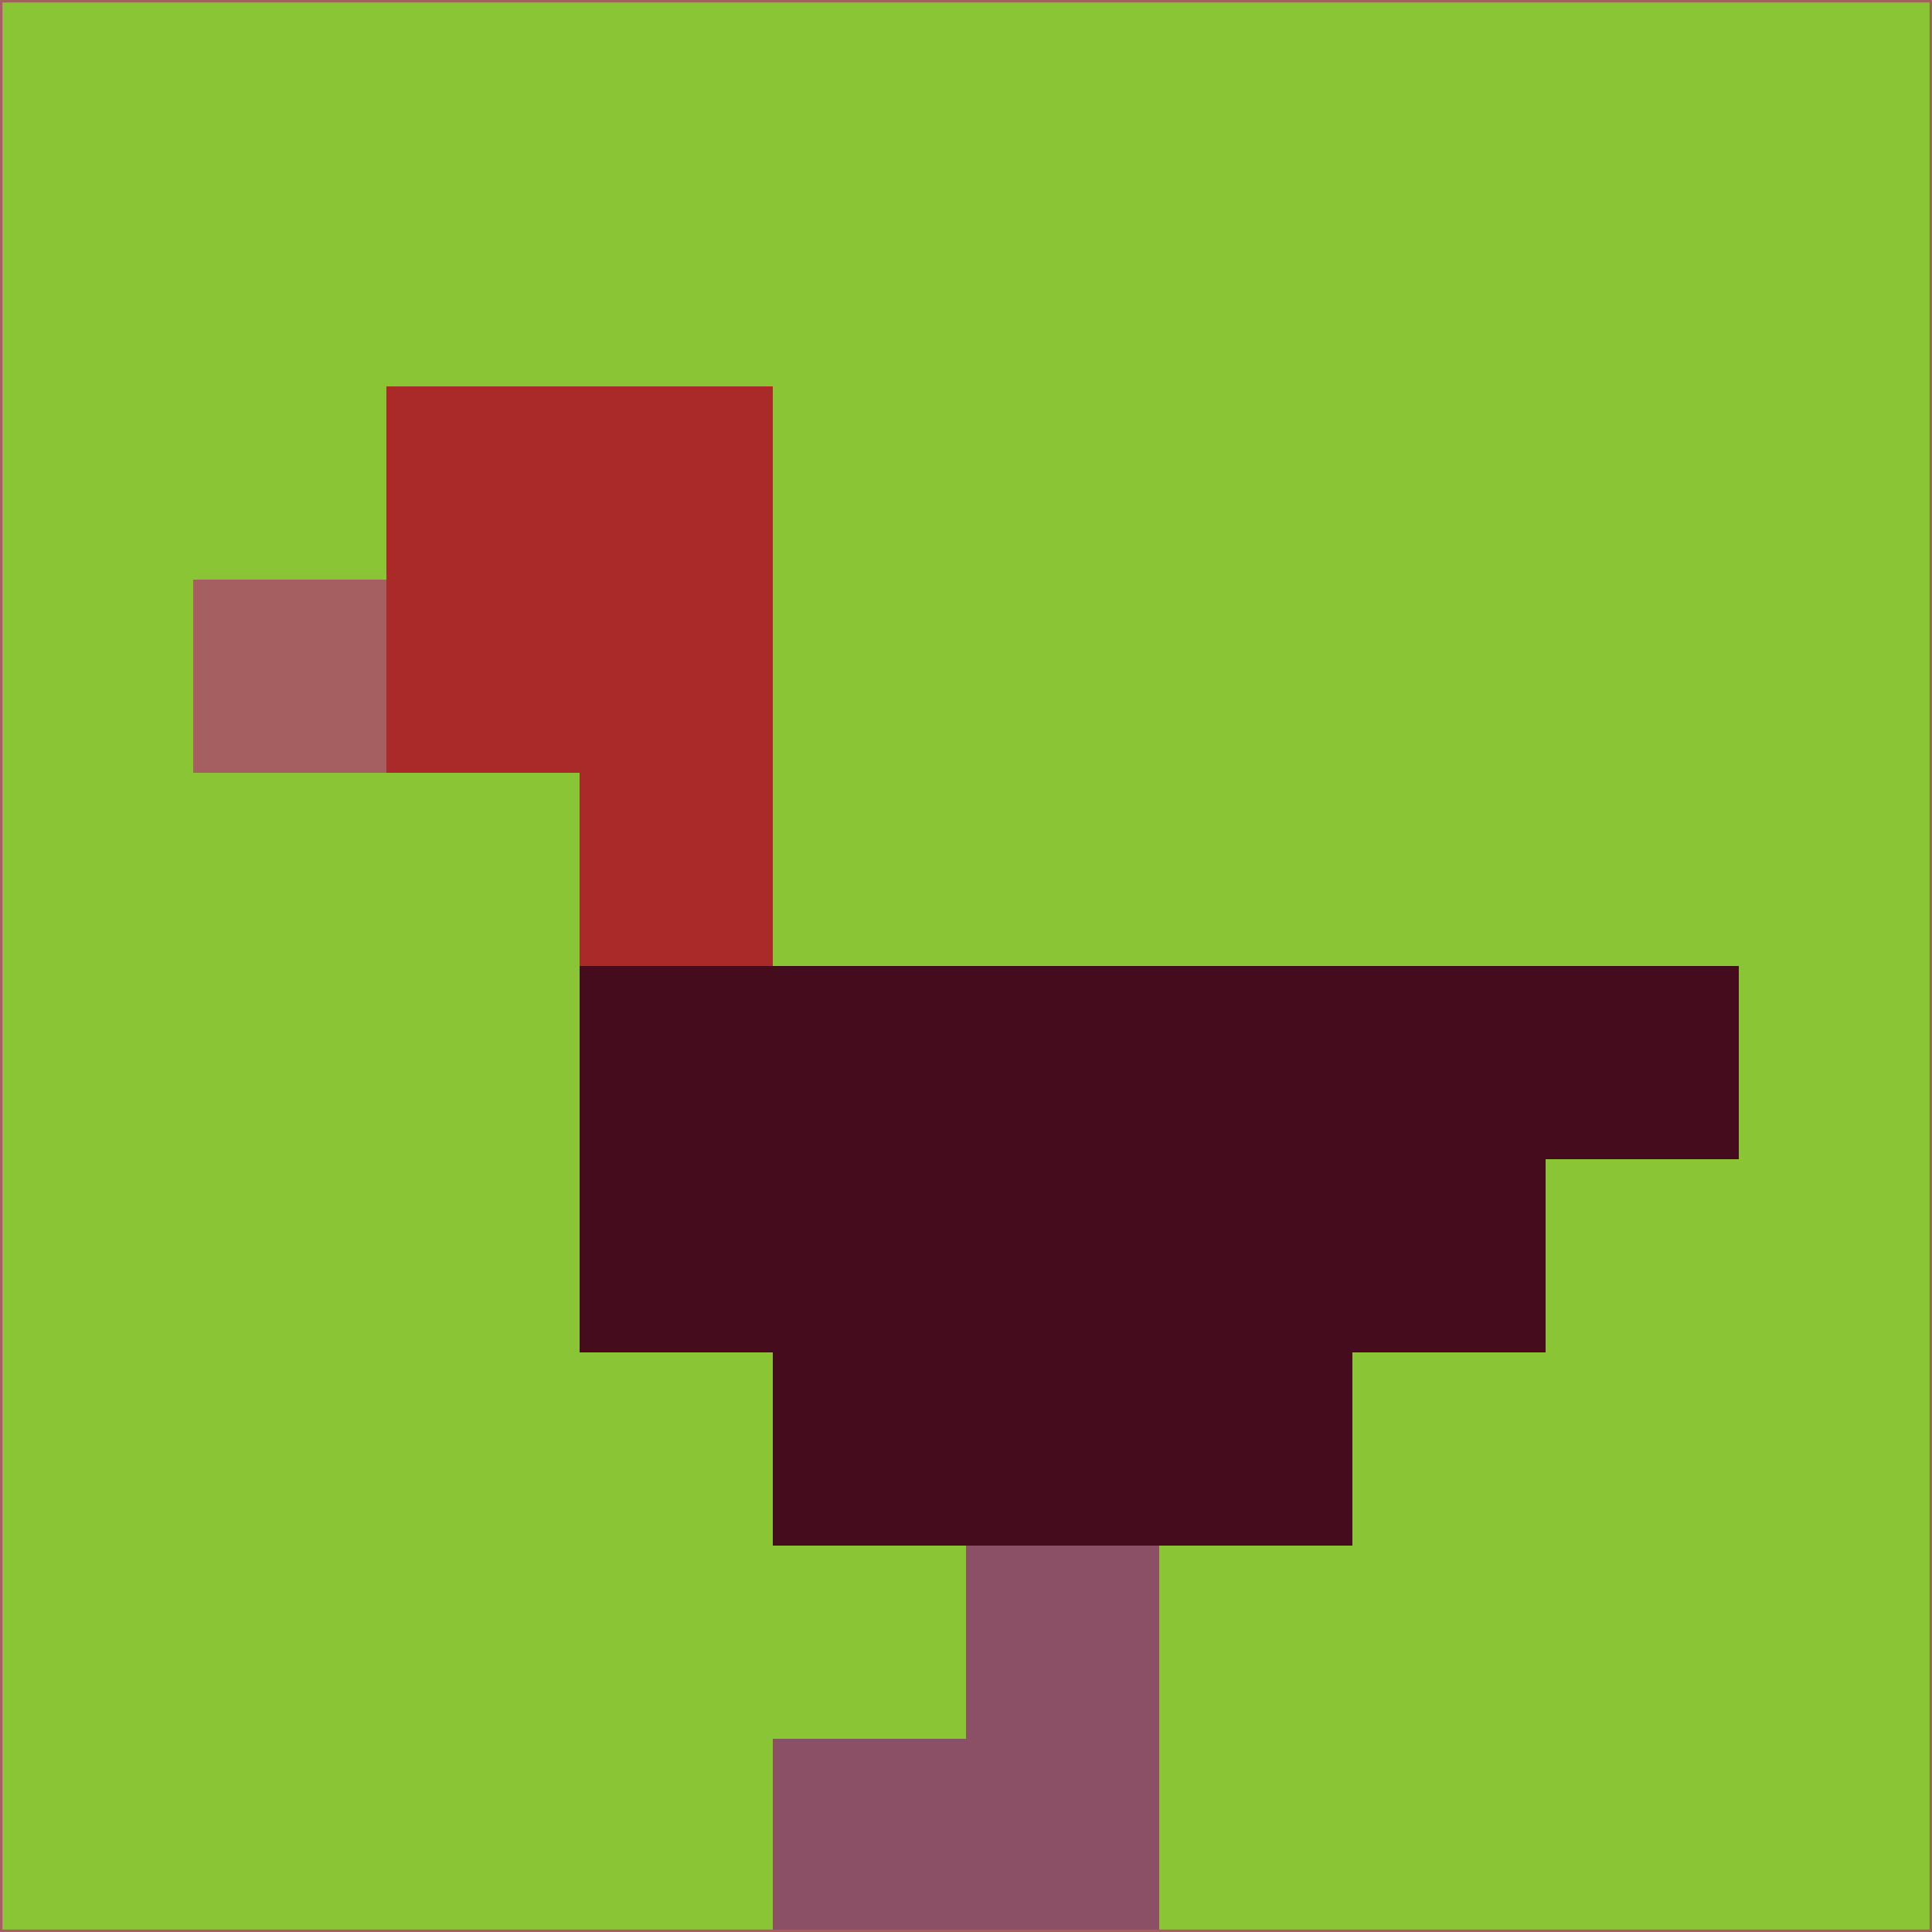 <svg xmlns="http://www.w3.org/2000/svg" version="1.1" width="785" height="785">
  <title>'goose-pfp-694263' by Dmitri Cherniak (Cyberpunk Edition)</title>
  <desc>
    seed=749188
    backgroundColor=#89c535
    padding=20
    innerPadding=0
    timeout=500
    dimension=1
    border=false
    Save=function(){return n.handleSave()}
    frame=12

    Rendered at 2024-09-15T22:37:00.289Z
    Generated in 1ms
    Modified for Cyberpunk theme with new color scheme
  </desc>
  <defs/>
  <rect width="100%" height="100%" fill="#89c535"/>
  <g>
    <g id="0-0">
      <rect x="0" y="0" height="785" width="785" fill="#89c535"/>
      <g>
        <!-- Neon blue -->
        <rect id="0-0-2-2-2-2" x="157" y="157" width="157" height="157" fill="#aa2929"/>
        <rect id="0-0-3-2-1-4" x="235.5" y="157" width="78.5" height="314" fill="#aa2929"/>
        <!-- Electric purple -->
        <rect id="0-0-4-5-5-1" x="314" y="392.5" width="392.5" height="78.5" fill="#440c1c"/>
        <rect id="0-0-3-5-5-2" x="235.5" y="392.5" width="392.5" height="157" fill="#440c1c"/>
        <rect id="0-0-4-5-3-3" x="314" y="392.5" width="235.5" height="235.5" fill="#440c1c"/>
        <!-- Neon pink -->
        <rect id="0-0-1-3-1-1" x="78.5" y="235.5" width="78.5" height="78.5" fill="#a55f61"/>
        <!-- Cyber yellow -->
        <rect id="0-0-5-8-1-2" x="392.5" y="628" width="78.5" height="157" fill="#8b4f66"/>
        <rect id="0-0-4-9-2-1" x="314" y="706.5" width="157" height="78.5" fill="#8b4f66"/>
      </g>
      <rect x="0" y="0" stroke="#a55f61" stroke-width="2" height="785" width="785" fill="none"/>
    </g>
  </g>
  <script xmlns=""/>
</svg>